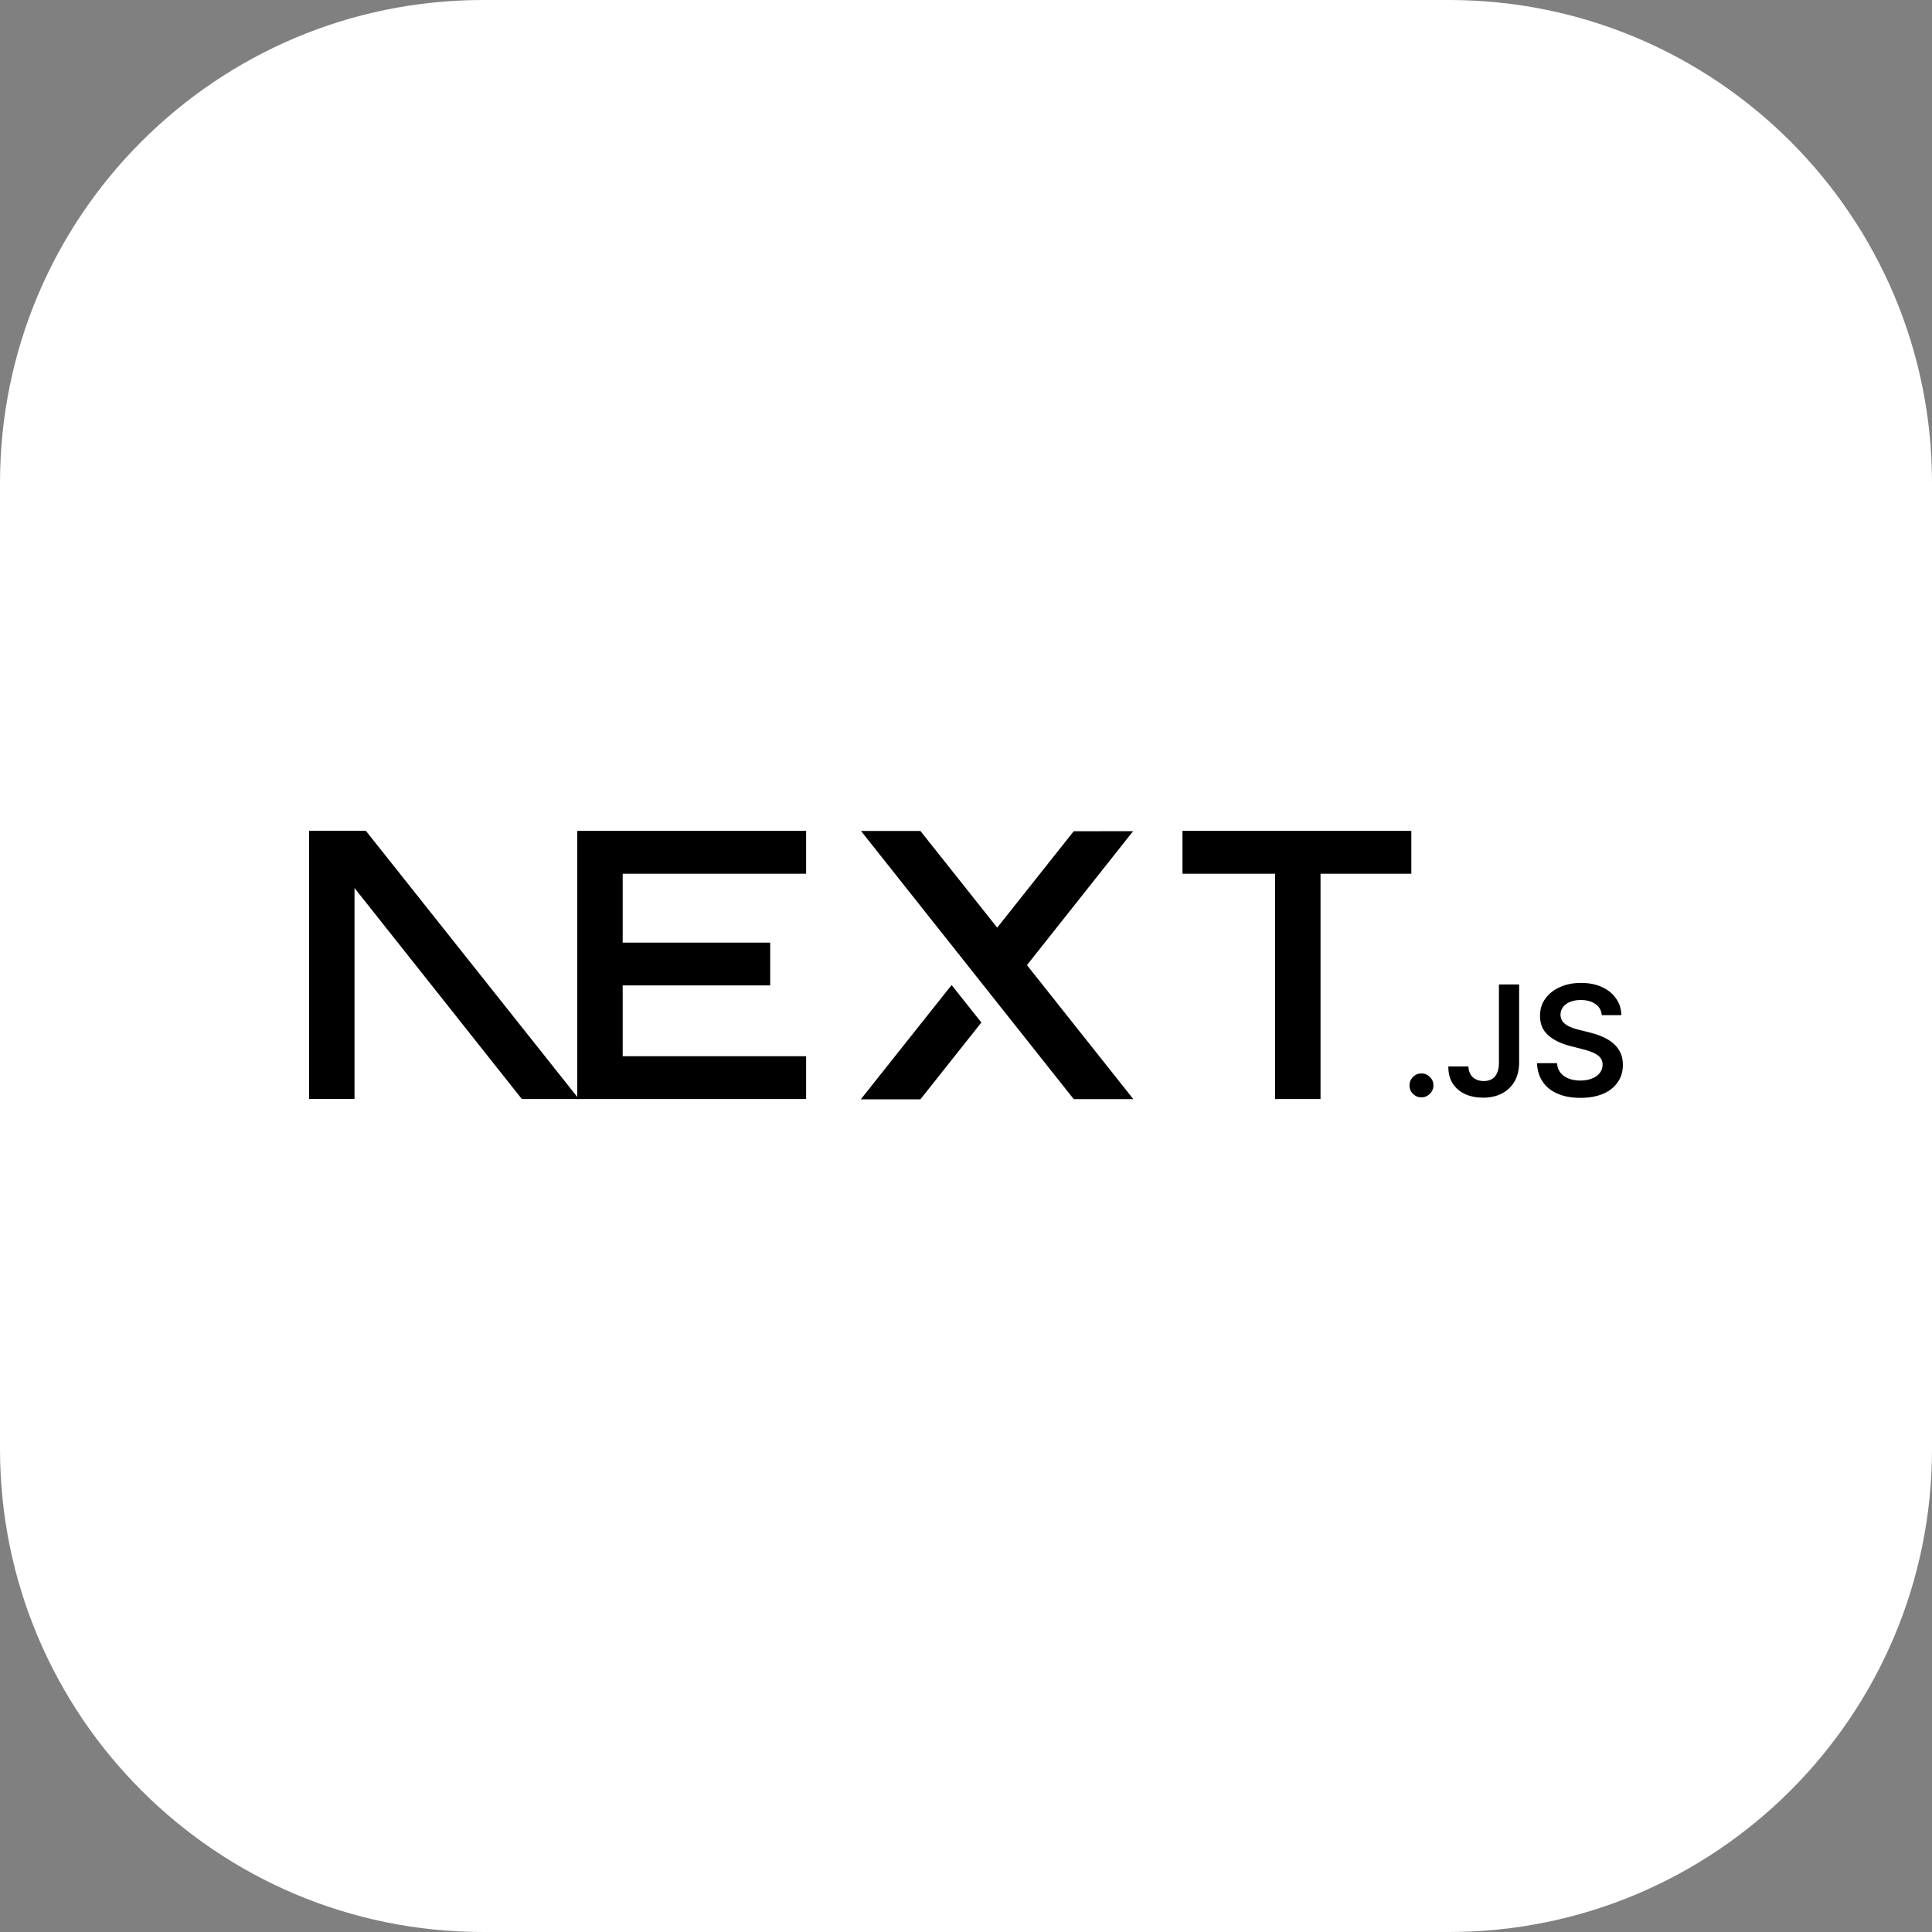 <svg width="20" height="20" viewBox="0 0 20 20" fill="none" xmlns="http://www.w3.org/2000/svg">
<rect x="0" y="0" width="20" height="20" fill="#808080" stroke="none"/>
<path d="M0 5C0 2.239 2.239 0 5 0H15C17.761 0 20 2.239 20 5V15C20 17.761 17.761 20 15 20H5C2.239 20 0 17.761 0 15V5Z" fill="white"/>
<g clip-path="url(#clip0_46_290)">
<path d="M12.241 8.601H14.61V9.045H13.67V11.377H13.2V9.045H12.241V8.601Z" fill="black"/>
<path d="M8.345 8.601V9.045H6.446V9.758H7.973V10.201H6.446V10.934H8.345V11.377H5.976V9.045H5.976V8.601H8.345Z" fill="black"/>
<path d="M9.528 8.602H8.913L11.115 11.378H11.732L10.631 9.991L11.73 8.604L11.115 8.605L10.323 9.603L9.528 8.602Z" fill="black"/>
<path d="M10.159 10.585L9.851 10.197L8.911 11.38H9.528L10.159 10.585Z" fill="black"/>
<path fill-rule="evenodd" clip-rule="evenodd" d="M5.993 11.377L3.787 8.6H3.2V11.376H3.67V9.193L5.402 11.377H5.993Z" fill="black"/>
<path d="M14.715 11.36C14.681 11.36 14.652 11.348 14.627 11.324C14.603 11.3 14.591 11.27 14.591 11.236C14.591 11.202 14.603 11.173 14.627 11.149C14.652 11.124 14.681 11.112 14.715 11.112C14.748 11.112 14.777 11.124 14.802 11.149C14.827 11.173 14.839 11.202 14.839 11.236C14.839 11.258 14.833 11.279 14.822 11.298C14.81 11.317 14.795 11.332 14.776 11.343C14.758 11.354 14.738 11.36 14.715 11.36Z" fill="black"/>
<path d="M15.517 10.191H15.726V11.004C15.725 11.079 15.709 11.143 15.678 11.196C15.646 11.25 15.603 11.291 15.547 11.32C15.491 11.349 15.426 11.363 15.352 11.363C15.284 11.363 15.223 11.351 15.169 11.327C15.115 11.303 15.072 11.266 15.04 11.219C15.008 11.171 14.993 11.111 14.993 11.04H15.201C15.202 11.071 15.209 11.098 15.222 11.121C15.236 11.144 15.254 11.161 15.278 11.173C15.301 11.185 15.329 11.191 15.36 11.191C15.393 11.191 15.422 11.184 15.445 11.17C15.468 11.156 15.486 11.135 15.498 11.107C15.511 11.079 15.517 11.045 15.517 11.004V10.191Z" fill="black"/>
<path d="M16.582 10.509C16.577 10.459 16.555 10.421 16.516 10.394C16.477 10.366 16.426 10.352 16.364 10.352C16.32 10.352 16.283 10.359 16.252 10.372C16.221 10.385 16.196 10.403 16.18 10.426C16.163 10.448 16.155 10.474 16.154 10.503C16.154 10.527 16.16 10.548 16.171 10.566C16.182 10.584 16.197 10.598 16.217 10.611C16.236 10.623 16.257 10.633 16.28 10.641C16.304 10.65 16.328 10.657 16.351 10.662L16.46 10.689C16.503 10.7 16.546 10.713 16.586 10.731C16.626 10.748 16.663 10.77 16.695 10.796C16.727 10.823 16.753 10.854 16.772 10.892C16.79 10.929 16.8 10.973 16.8 11.023C16.8 11.091 16.783 11.15 16.748 11.201C16.713 11.253 16.663 11.293 16.598 11.322C16.532 11.35 16.453 11.365 16.361 11.365C16.271 11.365 16.192 11.351 16.127 11.323C16.06 11.295 16.009 11.255 15.972 11.201C15.934 11.148 15.914 11.082 15.911 11.006H16.118C16.121 11.046 16.133 11.079 16.155 11.106C16.177 11.133 16.206 11.153 16.241 11.166C16.276 11.179 16.315 11.186 16.359 11.186C16.404 11.186 16.445 11.179 16.479 11.165C16.514 11.152 16.541 11.133 16.56 11.108C16.58 11.083 16.59 11.054 16.59 11.021C16.59 10.991 16.581 10.966 16.564 10.946C16.546 10.926 16.522 10.91 16.491 10.896C16.46 10.883 16.424 10.871 16.382 10.861L16.25 10.827C16.155 10.802 16.08 10.765 16.025 10.715C15.969 10.665 15.942 10.599 15.942 10.516C15.942 10.448 15.96 10.388 15.998 10.337C16.035 10.286 16.085 10.246 16.149 10.218C16.213 10.189 16.286 10.175 16.367 10.175C16.449 10.175 16.521 10.189 16.583 10.218C16.645 10.246 16.694 10.285 16.729 10.336C16.765 10.386 16.783 10.444 16.784 10.509H16.582Z" fill="black"/>
</g>
<defs>
<clipPath id="clip0_46_290">
<rect width="13.6" height="2.8" fill="white" transform="translate(3.2 8.6)"/>
</clipPath>
</defs>
</svg>
